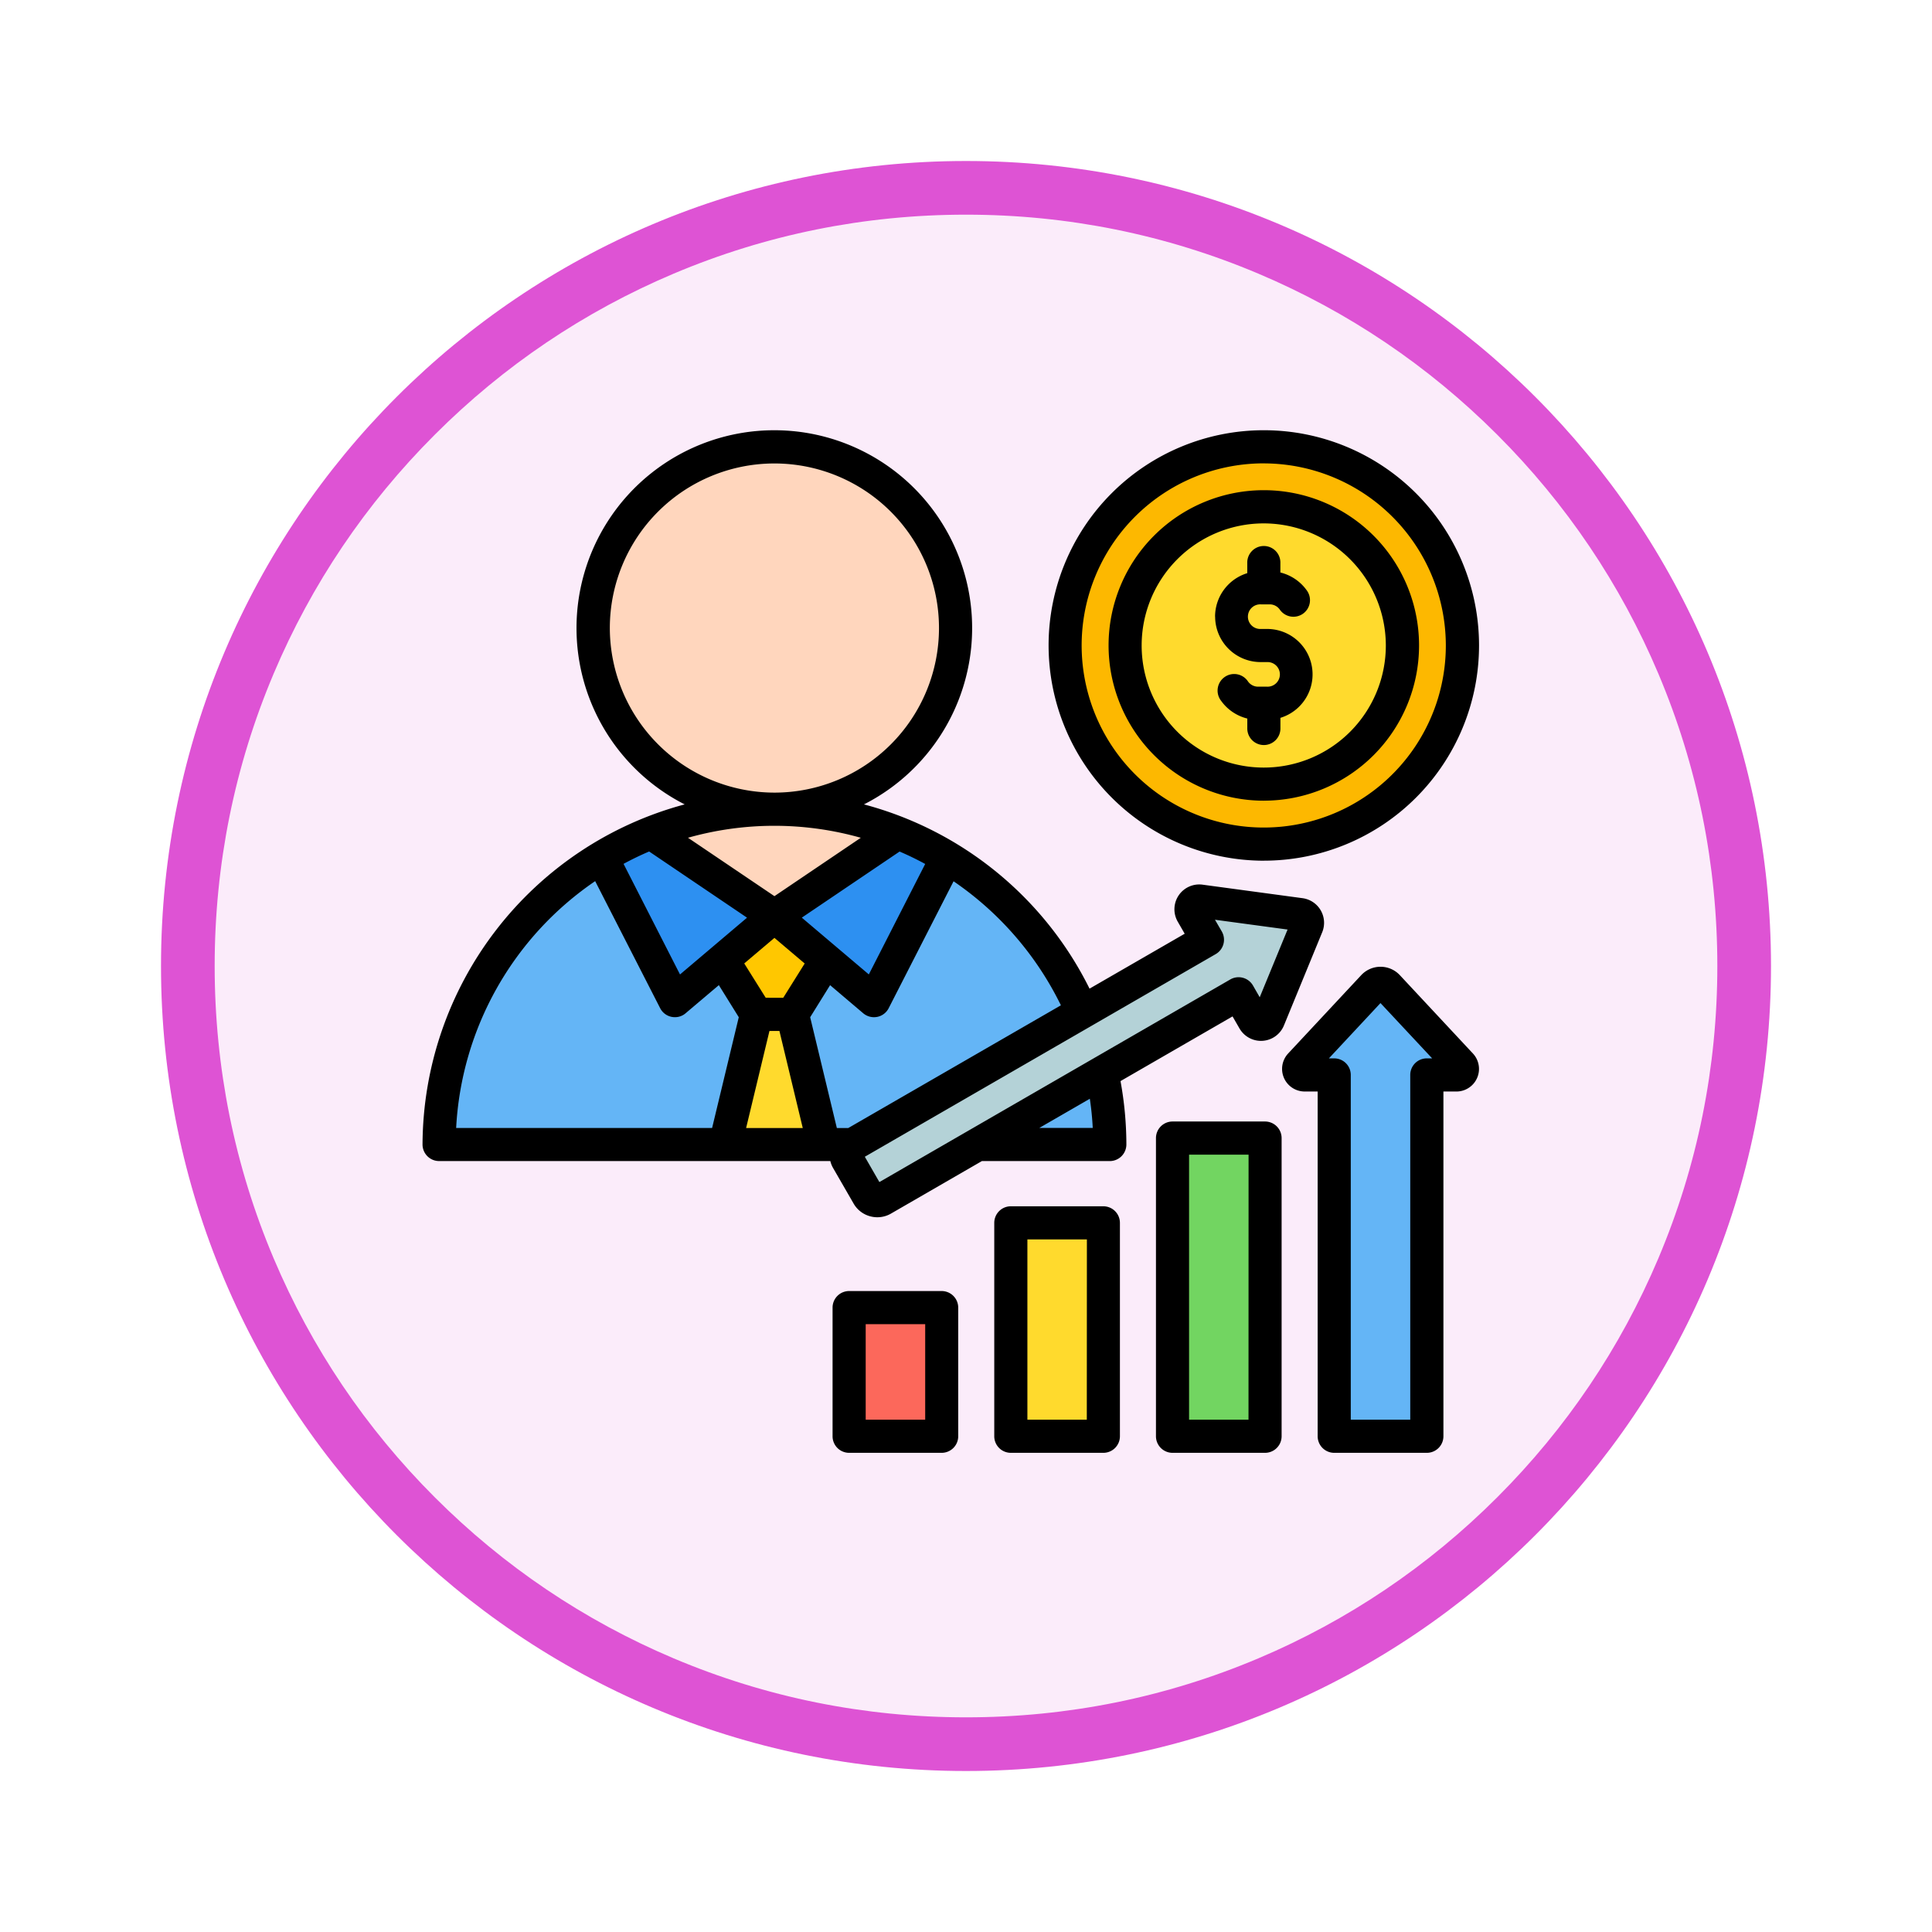<svg xmlns="http://www.w3.org/2000/svg" xmlns:xlink="http://www.w3.org/1999/xlink" width="108" height="108" viewBox="0 0 108 108">
  <defs>
    <filter id="Trazado_982419" x="0" y="0" width="108" height="108" filterUnits="userSpaceOnUse">
      <feOffset dy="3" input="SourceAlpha"/>
      <feGaussianBlur stdDeviation="3" result="blur"/>
      <feFlood flood-opacity="0.161"/>
      <feComposite operator="in" in2="blur"/>
      <feComposite in="SourceGraphic"/>
    </filter>
  </defs>
  <g id="Grupo_1148795" data-name="Grupo 1148795" transform="translate(-213 -504)">
    <g id="Grupo_1148745" data-name="Grupo 1148745" transform="translate(12 182)">
      <g transform="matrix(1, 0, 0, 1, 201, 322)" filter="url(#Trazado_982419)">
        <g id="Trazado_982419-2" data-name="Trazado 982419" transform="translate(9 6)" fill="#fbecfa">
          <path d="M 45 88.5 C 39.127 88.5 33.43 87.35 28.068 85.082 C 22.889 82.891 18.236 79.755 14.241 75.759 C 10.245 71.764 7.109 67.111 4.918 61.932 C 2.65 56.57 1.5 50.873 1.5 45 C 1.5 39.127 2.65 33.43 4.918 28.068 C 7.109 22.889 10.245 18.236 14.241 14.241 C 18.236 10.245 22.889 7.109 28.068 4.918 C 33.43 2.65 39.127 1.5 45 1.5 C 50.873 1.5 56.57 2.65 61.932 4.918 C 67.111 7.109 71.764 10.245 75.759 14.241 C 79.755 18.236 82.891 22.889 85.082 28.068 C 87.35 33.43 88.5 39.127 88.5 45 C 88.5 50.873 87.35 56.57 85.082 61.932 C 82.891 67.111 79.755 71.764 75.759 75.759 C 71.764 79.755 67.111 82.891 61.932 85.082 C 56.57 87.35 50.873 88.5 45 88.5 Z" stroke="none"/>
          <path d="M 45 3 C 39.329 3 33.829 4.11 28.653 6.299 C 23.652 8.415 19.16 11.443 15.302 15.302 C 11.443 19.16 8.415 23.652 6.299 28.653 C 4.11 33.829 3 39.329 3 45 C 3 50.671 4.11 56.171 6.299 61.347 C 8.415 66.348 11.443 70.84 15.302 74.698 C 19.16 78.557 23.652 81.585 28.653 83.701 C 33.829 85.89 39.329 87 45 87 C 50.671 87 56.171 85.89 61.347 83.701 C 66.348 81.585 70.84 78.557 74.698 74.698 C 78.557 70.84 81.585 66.348 83.701 61.347 C 85.89 56.171 87 50.671 87 45 C 87 39.329 85.89 33.829 83.701 28.653 C 81.585 23.652 78.557 19.16 74.698 15.302 C 70.84 11.443 66.348 8.415 61.347 6.299 C 56.171 4.11 50.671 3 45 3 M 45 0 C 69.853 0 90 20.147 90 45 C 90 69.853 69.853 90 45 90 C 20.147 90 0 69.853 0 45 C 0 20.147 20.147 0 45 0 Z" stroke="none" fill="#de53d4"/>
        </g>
      </g>
    </g>
    <g id="sales-manager" transform="translate(235.637 543.82)">
      <g id="Grupo_1148794" data-name="Grupo 1148794" transform="translate(1.921 -19.035)">
        <g id="Grupo_1148790" data-name="Grupo 1148790" transform="translate(0 0)">
          <path id="Trazado_983080" data-name="Trazado 983080" d="M46.529,210.014a18.743,18.743,0,0,0-37.446,0,.833.833,0,0,0,.832.871H45.7a.833.833,0,0,0,.832-.871Z" transform="translate(-9.081 -167.689)" fill="#64b5f6" fill-rule="evenodd"/>
          <path id="Trazado_983081" data-name="Trazado 983081" d="M139.437,244.056h5.518l-1.751-7.279,2.735-4.4-3.743-2.72-3.744,2.72,2.735,4.4Z" transform="translate(-123.472 -200.86)" fill="#ffda2d" fill-rule="evenodd"/>
          <path id="Trazado_983082" data-name="Trazado 983082" d="M142.2,229.657l3.743,2.72-2.735,4.4h-2.016l-2.735-4.4Z" transform="translate(-123.473 -200.86)" fill="#ffc700" fill-rule="evenodd"/>
          <path id="Trazado_983083" data-name="Trazado 983083" d="M92.579,196.858a18.645,18.645,0,0,0-5.174,2.15l3.747,7.331a.594.594,0,0,0,.914.183l4.994-4.234Z" transform="translate(-78.335 -171.859)" fill="#2d90f1" fill-rule="evenodd"/>
          <path id="Trazado_983084" data-name="Trazado 983084" d="M175.261,196.858a18.645,18.645,0,0,1,5.174,2.15l-3.747,7.331a.594.594,0,0,1-.914.183l-4.994-4.234Z" transform="translate(-152.057 -171.859)" fill="#2d90f1" fill-rule="evenodd"/>
          <g id="Grupo_1148789" data-name="Grupo 1148789" transform="translate(4.397)">
            <path id="Trazado_983085" data-name="Trazado 983085" d="M125.06,193.461a18.644,18.644,0,0,0-13.78,0l6.89,4.656Z" transform="translate(-103.843 -167.688)" fill="#ffd6bd" fill-rule="evenodd"/>
            <circle id="Elipse_11618" data-name="Elipse 11618" cx="10.13" cy="10.13" r="10.13" transform="translate(0 14.324) rotate(-45)" fill="#ffd6bd"/>
          </g>
        </g>
        <g id="Grupo_1148792" data-name="Grupo 1148792" transform="translate(22.731 29.581)">
          <g id="Grupo_1148791" data-name="Grupo 1148791" transform="translate(0.168 4.604)">
            <path id="Trazado_983086" data-name="Trazado 983086" d="M207.277,432.724h4.3a.441.441,0,0,1,.44.44v6.311a.441.441,0,0,1-.44.44h-4.3a.441.441,0,0,1-.44-.44v-6.311A.441.441,0,0,1,207.277,432.724Z" transform="translate(-206.837 -414.597)" fill="#fc685b" fill-rule="evenodd"/>
            <path id="Trazado_983087" data-name="Trazado 983087" d="M285.337,391.8h4.3a.441.441,0,0,1,.44.44v11.049a.441.441,0,0,1-.44.44h-4.3a.441.441,0,0,1-.44-.44V392.245A.441.441,0,0,1,285.337,391.8Z" transform="translate(-275.858 -378.416)" fill="#ffda2d" fill-rule="evenodd"/>
            <path id="Trazado_983088" data-name="Trazado 983088" d="M363.4,350.883h4.3a.441.441,0,0,1,.44.44v15.788a.441.441,0,0,1-.44.44h-4.3a.441.441,0,0,1-.44-.44V351.323A.441.441,0,0,1,363.4,350.883Z" transform="translate(-344.879 -342.232)" fill="#72d561" fill-rule="evenodd"/>
            <path id="Trazado_983089" data-name="Trazado 983089" d="M430.985,281.3v19.757a.441.441,0,0,1-.44.44h-4.3a.441.441,0,0,1-.44-.44V281.3h-1.654a.337.337,0,0,1-.247-.568L428,276.351a.548.548,0,0,1,.8,0l4.087,4.379a.337.337,0,0,1-.247.568Z" transform="translate(-398.691 -276.177)" fill="#64b5f6" fill-rule="evenodd"/>
          </g>
          <path id="Trazado_983090" data-name="Trazado 983090" d="M225.584,238.59l-.852-1.475a.462.462,0,0,1,.463-.69l5.585.755a.463.463,0,0,1,.366.634l-2.139,5.214a.462.462,0,0,1-.829.056l-.852-1.475-19.893,11.486a.608.608,0,0,1-.828-.222l-1.136-1.968a.608.608,0,0,1,.222-.828Z" transform="translate(-205.388 -236.421)" fill="#b4d2d7" fill-rule="evenodd"/>
        </g>
        <g id="Grupo_1148793" data-name="Grupo 1148793" transform="translate(34.973 4.193)">
          <circle id="Elipse_11619" data-name="Elipse 11619" cx="11.105" cy="11.105" r="11.105" transform="translate(0 0)" fill="#fdb800"/>
          <circle id="Elipse_11620" data-name="Elipse 11620" cx="7.751" cy="7.751" r="7.751" transform="translate(3.354 3.354)" fill="#ffda2d"/>
        </g>
      </g>
      <path id="Trazado_983091" data-name="Trazado 983091" d="M45.286,19.591a2.547,2.547,0,0,1,1.8-2.429V16.6a.926.926,0,1,1,1.851,0v.525a2.557,2.557,0,0,1,1.464.984.926.926,0,1,1-1.5,1.085.691.691,0,0,0-.557-.288h-.508a.688.688,0,1,0,0,1.375h.36a2.54,2.54,0,0,1,.743,4.969v.564a.926.926,0,1,1-1.851,0v-.525a2.549,2.549,0,0,1-1.458-.983.927.927,0,1,1,1.5-1.086.691.691,0,0,0,.557.288h.508a.688.688,0,1,0,0-1.375h-.36a2.546,2.546,0,0,1-2.545-2.541Zm2.725-5.211A6.825,6.825,0,1,0,54.832,21.2,6.834,6.834,0,0,0,48.011,14.38Zm0,15.5A8.678,8.678,0,1,0,39.333,21.2,8.688,8.688,0,0,0,48.011,29.882Zm0-18.856A10.179,10.179,0,1,0,58.186,21.2,10.19,10.19,0,0,0,48.011,11.026Zm0,22.21A12.031,12.031,0,1,0,35.98,21.2,12.047,12.047,0,0,0,48.011,33.236Zm-9.563,14.94H35.461l2.824-1.631A16.307,16.307,0,0,1,38.448,48.176ZM26.521,51.2,46.138,39.873a.929.929,0,0,1,1.267.339l.377.658,1.557-3.786-4.058-.548.382.658a.927.927,0,0,1-.344,1.265L25.707,49.785Zm-1.737-3.022,11.884-6.859a17.93,17.93,0,0,0-6-6.933l-3.626,7.093a.921.921,0,0,1-.639.487,1.014,1.014,0,0,1-.186.018.93.93,0,0,1-.6-.22l-1.851-1.571-1.114,1.793,1.491,6.193h.639Zm-14.151-13.8,3.632,7.1a.921.921,0,0,0,.639.487.971.971,0,0,0,.186.018.9.9,0,0,0,.6-.22l1.857-1.571,1.114,1.793-1.491,6.193H2.862a17.825,17.825,0,0,1,7.772-13.8Zm14.844-2.42-4.822,3.26-4.833-3.265a17.762,17.762,0,0,1,9.656,0ZM11.453,20.23a9.2,9.2,0,1,1,9.2,9.2,9.213,9.213,0,0,1-9.2-9.2ZM22.184,36.419l5.467-3.695c.492.21.967.442,1.431.694l-3.151,6.175ZM21.146,40.9l1.2-1.918L20.655,37.55l-1.688,1.429,1.2,1.918Zm-.77,1.853h.557l1.305,5.426H19.071Zm-5-3.158,3.747-3.174-5.472-3.7c-.492.209-.967.44-1.431.691ZM46.263,41.94l.388.672a1.386,1.386,0,0,0,2.485-.167l2.141-5.214a1.389,1.389,0,0,0-1.1-1.9l-5.587-.755A1.388,1.388,0,0,0,43.2,36.645l.388.673-5.319,3.07a19.716,19.716,0,0,0-12.61-10.3,11.058,11.058,0,1,0-10.022,0A19.765,19.765,0,0,0,.983,49.1a.927.927,0,0,0,.928.926H23.779a1.465,1.465,0,0,0,.164.405L25.079,52.4a1.516,1.516,0,0,0,.928.714,1.536,1.536,0,0,0,.4.053,1.515,1.515,0,0,0,.765-.206l5.079-2.934H39.4a.929.929,0,0,0,.928-.926A19.757,19.757,0,0,0,40,45.556Zm10.857,2.345a.926.926,0,0,0-.923.926V64.482H52.872V45.212a.926.926,0,0,0-.923-.926h-.3l2.884-3.092,2.889,3.092Zm-1.507-4.653L59.7,44.013a1.264,1.264,0,0,1-.923,2.126h-.726V65.409a.927.927,0,0,1-.928.927H51.949a.927.927,0,0,1-.928-.927V46.138h-.726a1.264,1.264,0,0,1-.923-2.126l4.085-4.379a1.476,1.476,0,0,1,2.157,0ZM29.082,64.482H25.756V59.145h3.326ZM30,57.292H24.827a.926.926,0,0,0-.923.926v7.191a.926.926,0,0,0,.923.927H30a.927.927,0,0,0,.928-.927V58.218A.927.927,0,0,0,30,57.292Zm8.116,7.191H34.795V54.406h3.326Zm.923-11.929a.927.927,0,0,1,.928.926V65.409a.927.927,0,0,1-.928.927H33.866a.926.926,0,0,1-.923-.927V53.48a.926.926,0,0,1,.923-.926Zm8.116,11.929H43.833V49.668h3.326Zm.923-16.668a.927.927,0,0,1,.928.926V65.409a.927.927,0,0,1-.928.927H42.91a.927.927,0,0,1-.928-.927V48.741a.927.927,0,0,1,.928-.926Z" transform="translate(0 -24.942)" fill-rule="evenodd"/>
    </g>
  </g>
</svg>
